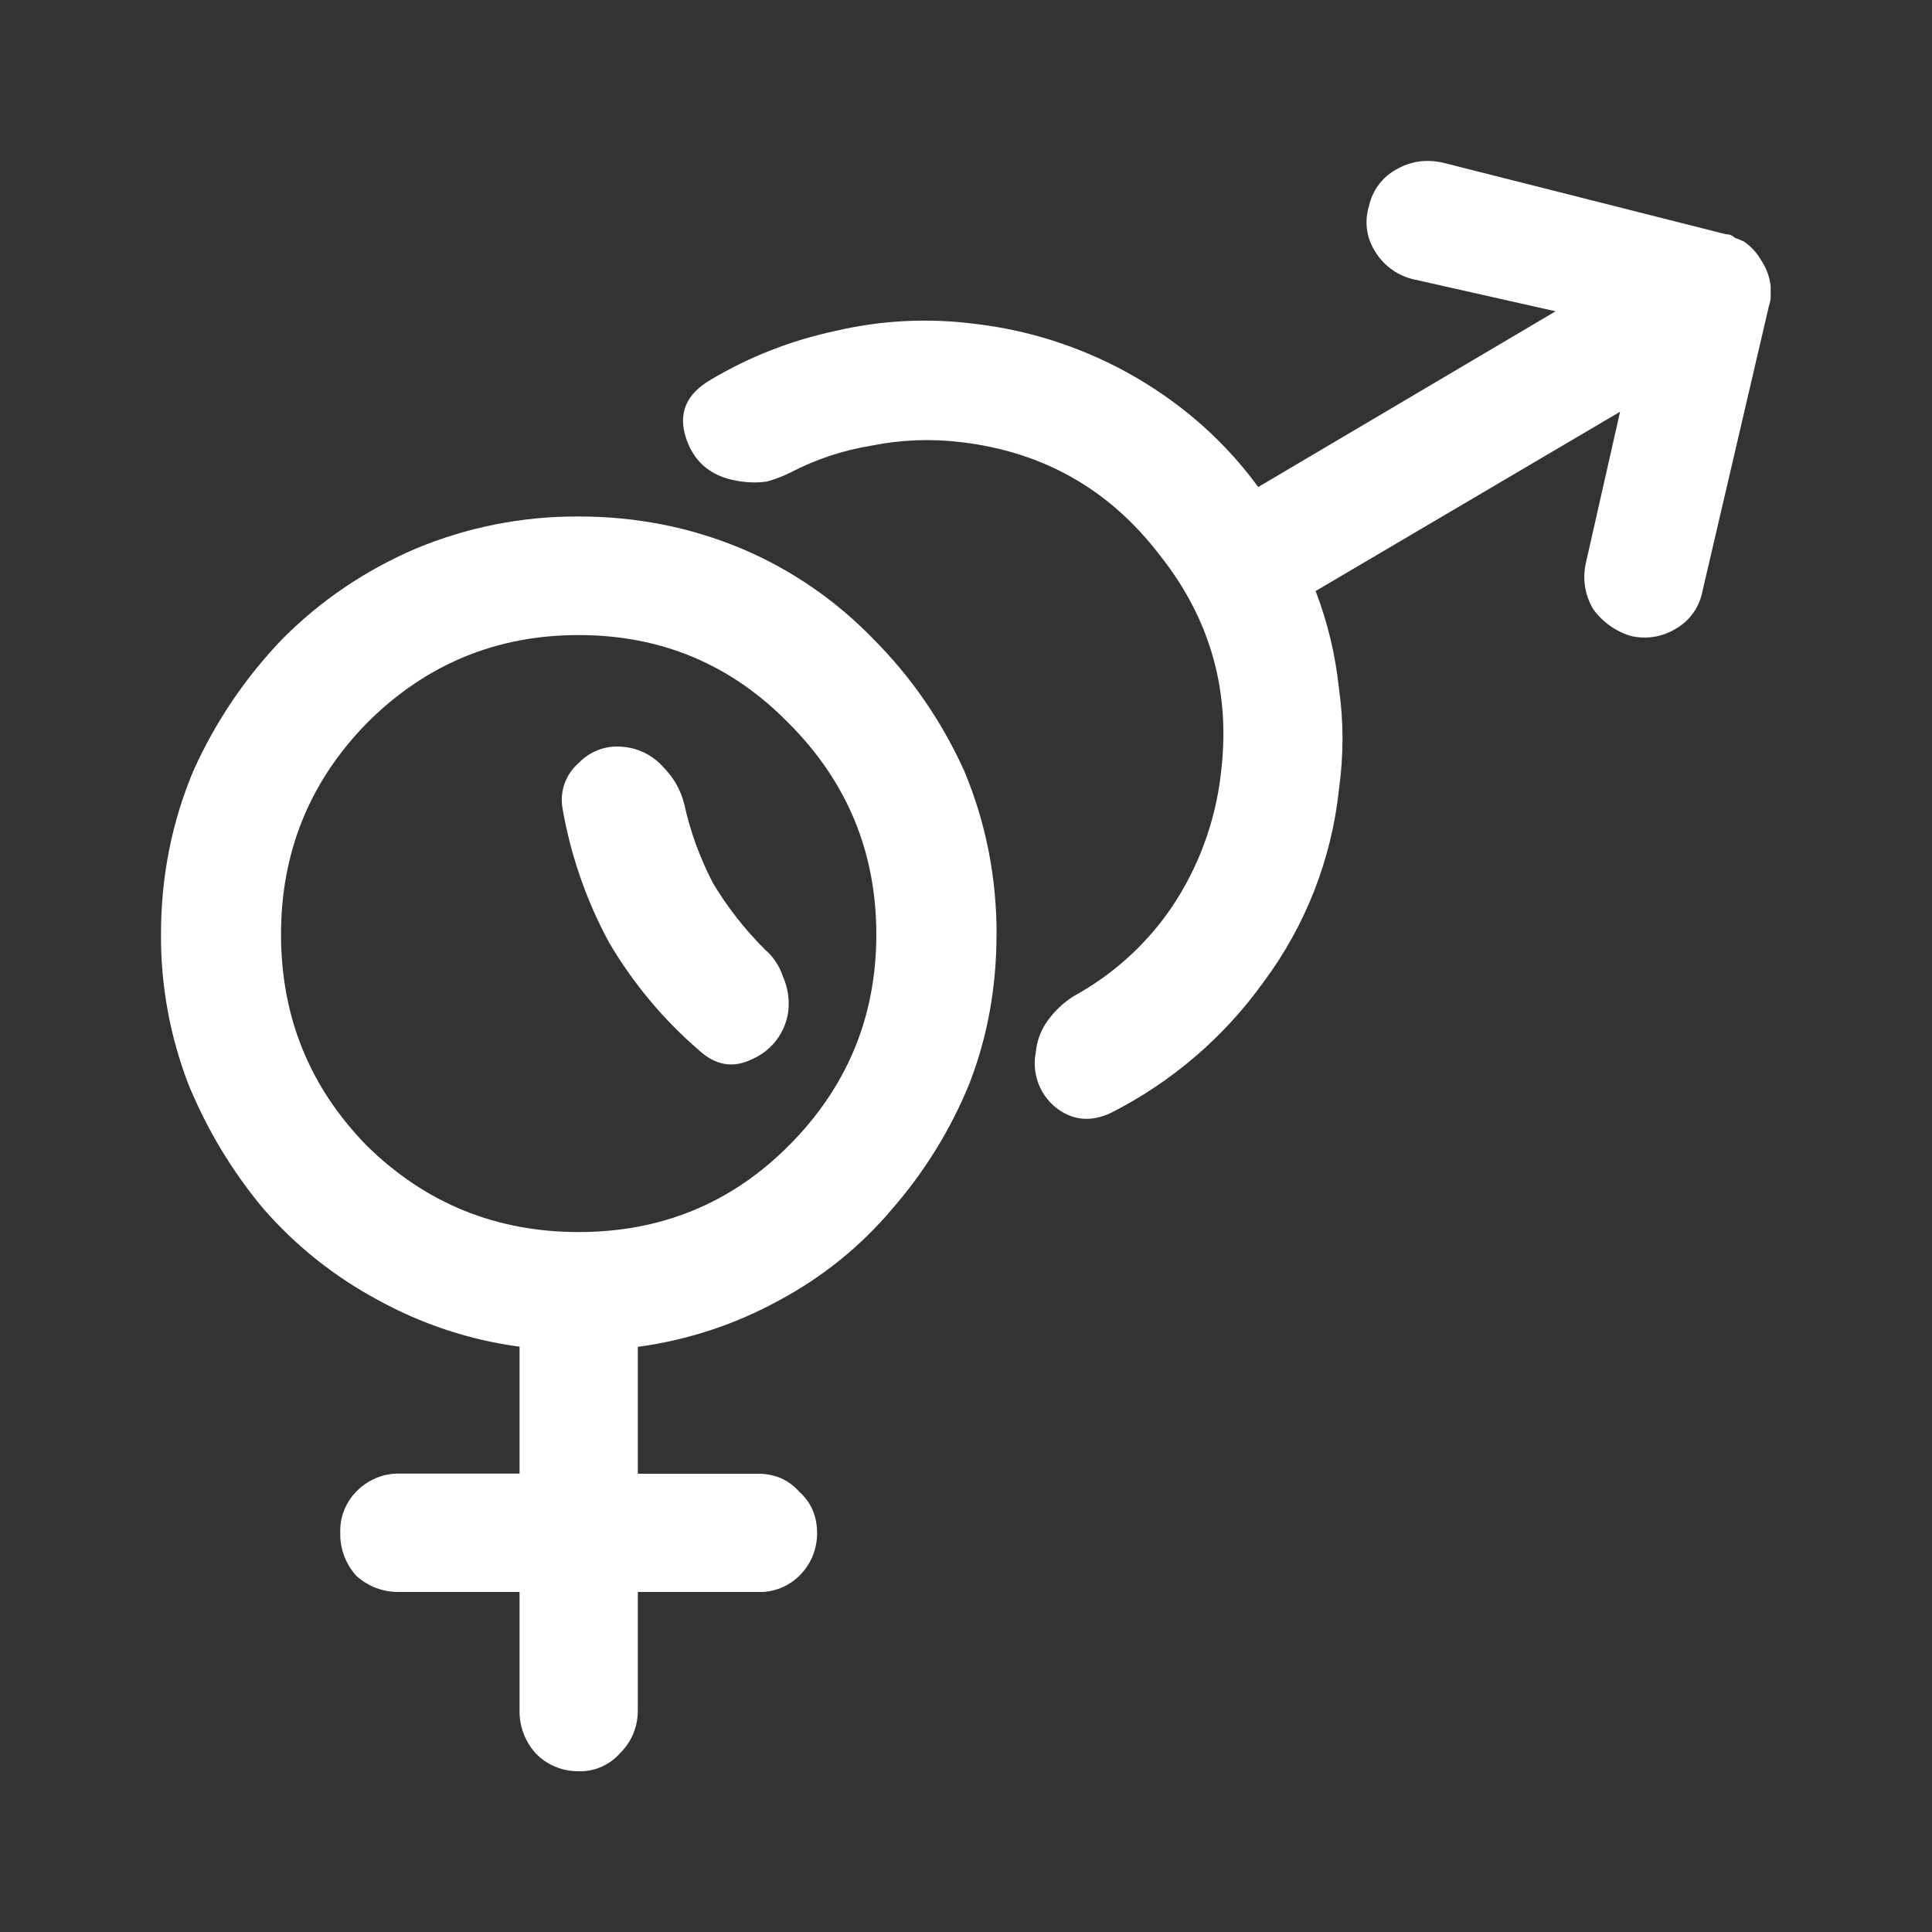 <svg width="24" height="24" viewBox="0 0 24 24" fill="none" xmlns="http://www.w3.org/2000/svg">
<rect x="0" y="0" width="24" height="24" fill="#333333" stroke="none"/>
<path d="M12.379 11.607C12.379 12.261 12.268 12.878 12.044 13.456C11.813 14.025 11.489 14.551 11.086 15.014C10.695 15.479 10.219 15.864 9.683 16.151C9.137 16.452 8.541 16.648 7.923 16.731V18.307H9.415C9.624 18.307 9.795 18.381 9.928 18.53C10.076 18.663 10.15 18.834 10.15 19.042C10.151 19.141 10.132 19.24 10.094 19.332C10.056 19.424 9.999 19.507 9.928 19.576C9.861 19.643 9.78 19.695 9.692 19.729C9.604 19.763 9.509 19.78 9.415 19.776H7.923V21.246C7.924 21.345 7.905 21.444 7.867 21.536C7.829 21.628 7.772 21.711 7.701 21.78C7.637 21.853 7.558 21.91 7.469 21.949C7.38 21.988 7.284 22.006 7.188 22.003C7.088 22.004 6.99 21.985 6.898 21.947C6.806 21.909 6.723 21.852 6.654 21.78C6.522 21.634 6.45 21.443 6.454 21.246V19.776H4.962C4.765 19.78 4.573 19.709 4.427 19.576C4.294 19.43 4.222 19.238 4.227 19.041C4.224 18.946 4.239 18.852 4.274 18.764C4.309 18.676 4.36 18.595 4.427 18.528C4.496 18.456 4.579 18.4 4.671 18.361C4.763 18.322 4.862 18.304 4.962 18.305H6.454V16.729C5.837 16.647 5.24 16.45 4.695 16.149C4.155 15.86 3.672 15.475 3.27 15.013C2.879 14.545 2.564 14.019 2.335 13.455C2.11 12.864 1.996 12.237 2 11.605C2 10.892 2.133 10.217 2.401 9.578C2.674 8.968 3.051 8.411 3.515 7.93C3.99 7.455 4.539 7.084 5.163 6.816C5.805 6.548 6.494 6.412 7.19 6.416C7.903 6.416 8.577 6.549 9.217 6.817C9.828 7.076 10.38 7.455 10.842 7.931C11.317 8.406 11.697 8.955 11.979 9.579C12.246 10.218 12.38 10.893 12.38 11.606L12.379 11.607ZM7.188 7.889C6.164 7.889 5.287 8.253 4.56 8.98C3.847 9.708 3.491 10.584 3.491 11.608C3.491 12.632 3.847 13.508 4.56 14.236C5.288 14.949 6.164 15.305 7.188 15.305C8.212 15.305 9.081 14.949 9.794 14.236C10.522 13.508 10.886 12.632 10.886 11.608C10.886 10.584 10.522 9.708 9.794 8.98C9.081 8.253 8.213 7.889 7.188 7.889Z" fill="white"/>
<path d="M8.236 9.525C8.115 9.39 7.949 9.303 7.768 9.28L7.767 9.281C7.661 9.265 7.554 9.274 7.452 9.309C7.35 9.344 7.26 9.403 7.187 9.48C7.109 9.548 7.049 9.635 7.014 9.732C6.979 9.829 6.97 9.934 6.987 10.037C7.088 10.622 7.283 11.186 7.566 11.708C7.862 12.211 8.238 12.663 8.68 13.044C8.888 13.237 9.11 13.274 9.348 13.155C9.468 13.102 9.572 13.019 9.65 12.914C9.728 12.809 9.778 12.685 9.793 12.555C9.808 12.407 9.785 12.264 9.726 12.131C9.681 11.997 9.607 11.886 9.504 11.797C9.251 11.544 9.036 11.27 8.858 10.972C8.695 10.66 8.576 10.334 8.501 9.992C8.457 9.814 8.368 9.658 8.235 9.524L8.236 9.525Z" fill="white"/>
<path d="M17.921 2.02L21.44 2.91C21.485 2.91 21.522 2.925 21.551 2.955C21.589 2.967 21.626 2.982 21.662 3C21.755 3.063 21.831 3.147 21.885 3.245C21.946 3.339 21.984 3.445 21.996 3.557V3.69C21.996 3.72 21.988 3.757 21.974 3.802L21.149 7.343C21.131 7.44 21.091 7.533 21.034 7.614C20.977 7.695 20.902 7.762 20.816 7.811C20.65 7.913 20.449 7.945 20.259 7.9C20.07 7.844 19.906 7.726 19.791 7.566C19.687 7.392 19.655 7.184 19.702 6.986L20.125 5.115L16.343 7.342C16.491 7.728 16.588 8.129 16.632 8.545C16.692 8.96 16.692 9.384 16.632 9.815C16.539 10.679 16.216 11.502 15.697 12.198C15.206 12.884 14.556 13.441 13.804 13.823C13.551 13.943 13.321 13.92 13.113 13.756C13.013 13.674 12.937 13.567 12.894 13.445C12.851 13.323 12.842 13.192 12.868 13.066C12.882 12.92 12.936 12.781 13.025 12.665C13.11 12.55 13.216 12.452 13.337 12.375C13.828 12.107 14.248 11.725 14.562 11.261C14.887 10.774 15.093 10.217 15.163 9.636C15.296 8.611 15.044 7.697 14.406 6.895C13.782 6.079 12.958 5.611 11.933 5.492C11.562 5.447 11.186 5.463 10.819 5.537C10.463 5.596 10.129 5.708 9.817 5.871C9.724 5.917 9.627 5.954 9.527 5.982C9.422 5.997 9.319 5.997 9.215 5.982C8.859 5.938 8.629 5.76 8.524 5.448C8.419 5.136 8.524 4.891 8.836 4.713C9.311 4.431 9.824 4.23 10.373 4.112C10.942 3.978 11.531 3.948 12.111 4.023C12.818 4.105 13.5 4.333 14.115 4.691C14.723 5.047 15.229 5.501 15.63 6.05L19.324 3.867L17.542 3.466C17.444 3.441 17.352 3.396 17.272 3.335C17.192 3.274 17.124 3.197 17.074 3.11C17.023 3.027 16.991 2.935 16.98 2.839C16.969 2.743 16.978 2.645 17.008 2.553C17.029 2.459 17.069 2.371 17.127 2.294C17.185 2.217 17.258 2.153 17.342 2.107C17.52 2.003 17.713 1.975 17.921 2.02Z" fill="white"/>
</svg>
